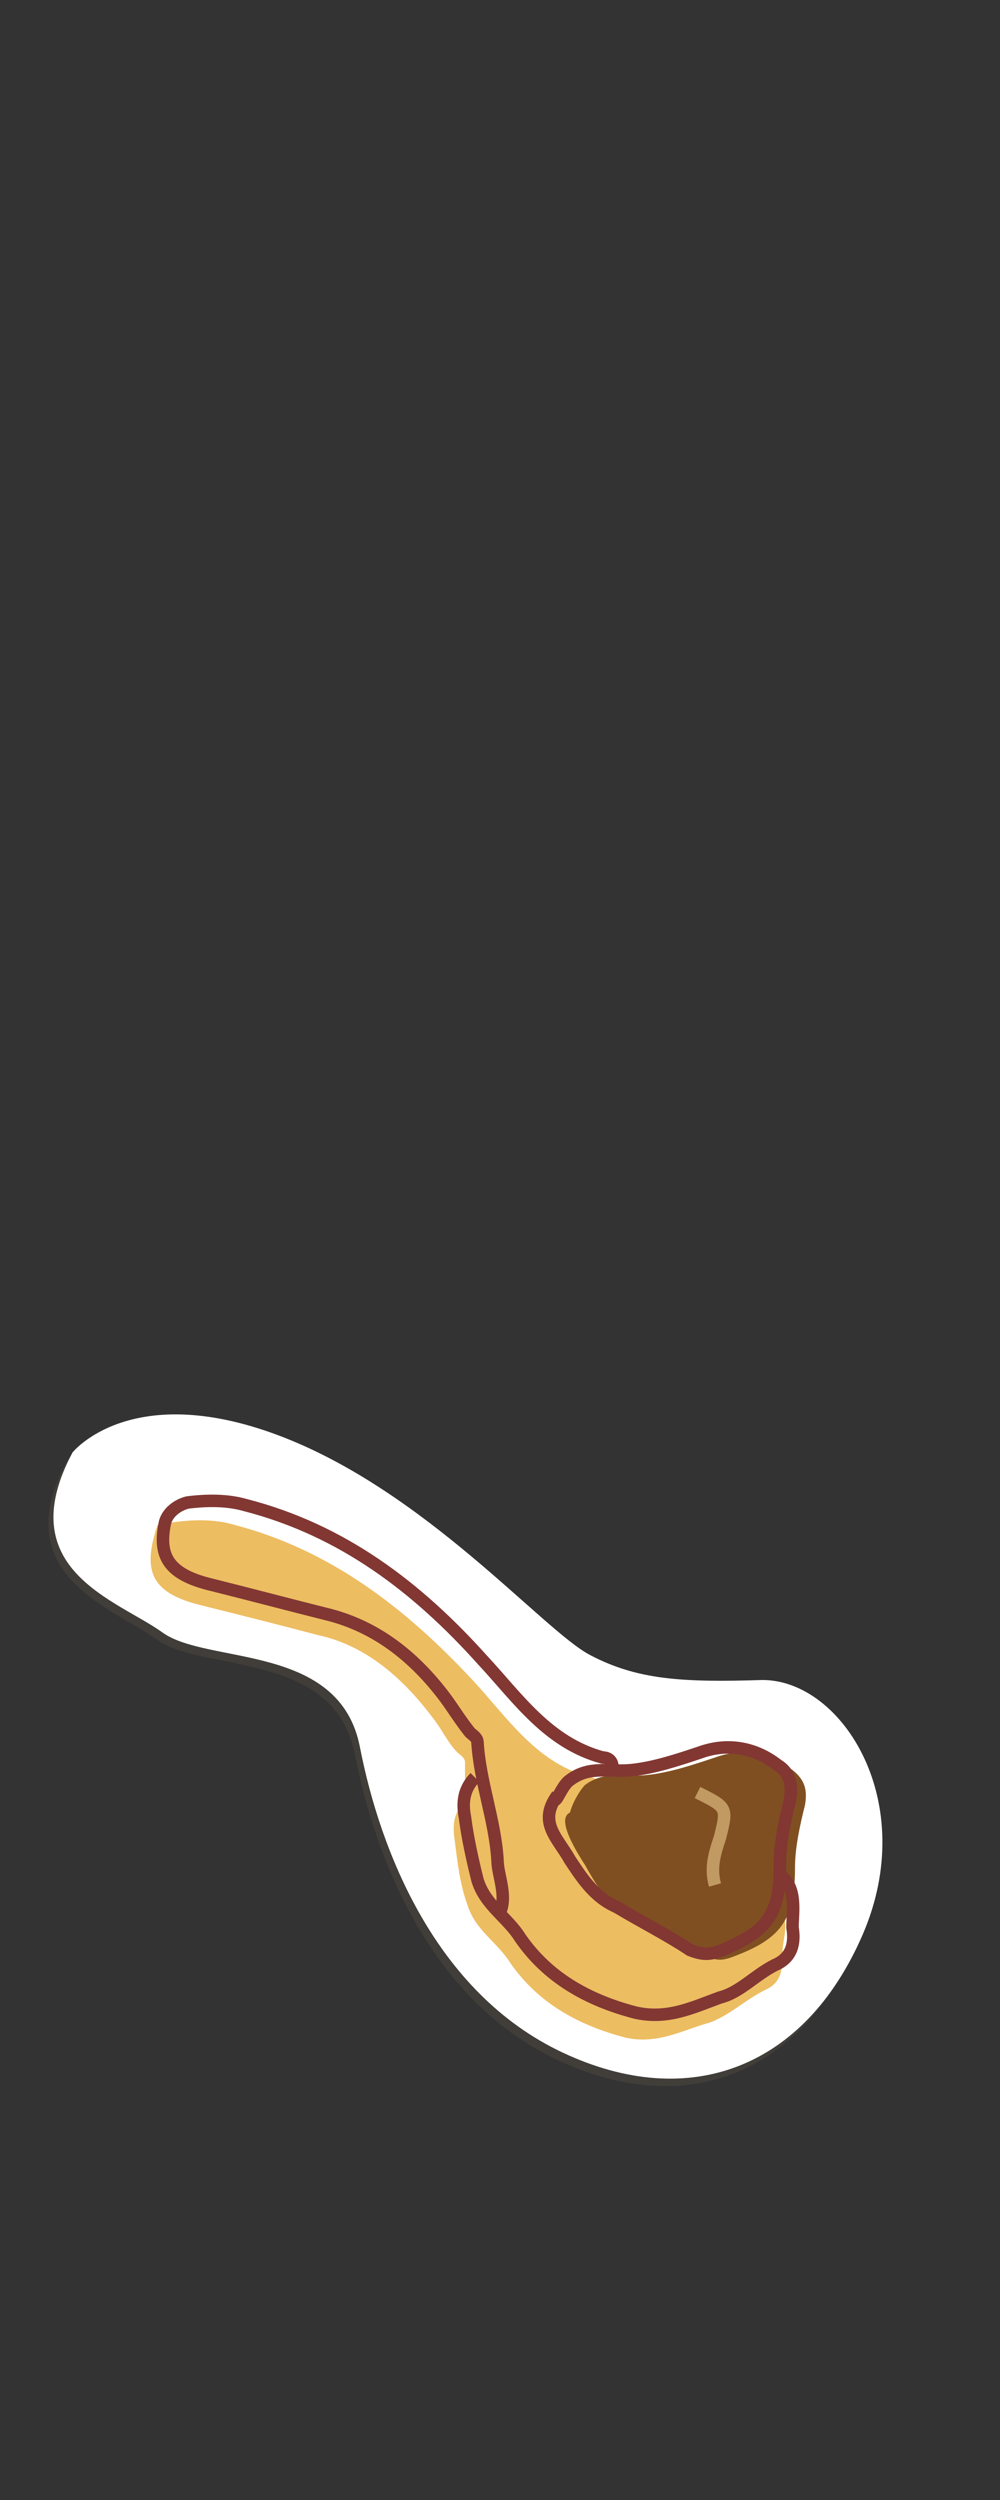 <?xml version="1.0" encoding="utf-8"?>
<!-- Generator: Adobe Illustrator 18.0.0, SVG Export Plug-In . SVG Version: 6.00 Build 0)  -->
<!DOCTYPE svg PUBLIC "-//W3C//DTD SVG 1.1//EN" "http://www.w3.org/Graphics/SVG/1.1/DTD/svg11.dtd">
<svg version="1.1" id="圖層_1" xmlns="http://www.w3.org/2000/svg" xmlns:xlink="http://www.w3.org/1999/xlink" x="0px" y="0px"
	 viewBox="0 0 40 100" enable-background="new 0 0 40 100" xml:space="preserve">
<rect x="0" y="0" width="40" height="100" fill="#333333" stroke="none"/>
<g>
	<rect fill="none" width="40" height="100"/>
	<g>
		<path opacity="0.2" fill="#796A56" enable-background="new    " d="M2.7,58.4c0,0,2.3-2.9,8.2-0.7s10.6,7.8,12.5,8.8
			s3.7,1.1,6.9,1c3.2,0,6.3,4.9,4,10.2c-2.3,5.3-6.9,7.1-12,4.7s-7.3-8.1-8.1-12.2c-0.8-4.2-6.1-3.3-7.9-4.6S0.2,63,2.7,58.4z"/>
		<path fill="#FFFFFF" d="M2.9,58.1c0,0,2.3-2.9,8.2-0.7s10.6,7.8,12.5,8.8s3.7,1.1,6.9,1c3.2,0,6.3,4.9,4,10.2
			c-2.3,5.3-6.9,7.1-12,4.7s-7.3-8.1-8.1-12.2c-0.8-4.2-6.1-3.3-7.9-4.6S0.4,62.8,2.9,58.1z"/>
		<path fill="#EDBD62" d="M18.6,70.5c0-0.2-0.2-0.3-0.3-0.4c-0.4-0.4-0.6-0.9-1-1.4c-1.2-1.6-2.7-2.9-4.6-3.3
			C11.2,65,9.6,64.6,8,64.2c-2-0.5-2.3-1.4-1.7-3.2c1-0.2,2.1-0.3,3.1,0c3.8,1,6.8,3.3,9.5,6.2c1.4,1.5,2.6,3.4,4.8,3.9
			c0.2,0.1,0.4,0.1,0.4,0.4c0,0,5.5,0.8,6.9,4.7c0.7,0.5,0.3,1.3,0.3,1.9s0,1.2-0.7,1.5c-0.8,0.4-1.4,1-2.2,1.3
			c-1.1,0.3-2.1,0.9-3.4,0.6c-1.9-0.5-3.5-1.4-4.6-3c-0.5-0.8-1.4-1.3-1.7-2.3c-0.3-0.8-0.4-1.7-0.5-2.5c-0.1-0.6-0.1-1.2,0.4-1.6"
			/>
		<path fill="#804F21" d="M23.4,74.6c0.4,0.7,0.8,1.5,1.7,1.8l0.2,0.1c1,0.6,1.9,1.1,2.9,1.7c0.5,0.3,0.8,0.2,1.3,0
			c1.8-0.7,2.3-1.5,2.3-3.5c0-0.8,0.2-1.7,0.4-2.5c0.1-0.6,0-1-0.5-1.4c-1-0.7-2-0.9-3.1-0.5c-0.9,0.3-1.8,0.6-2.7,0.7
			c-0.9,0.1-1.7-0.2-2.5,0.4c-0.2,0.2-0.5,0.7-0.6,1.1C22.6,72.6,22.3,72.9,23.4,74.6z"/>
		<path fill="none" stroke="#823733" stroke-width="0.5" stroke-miterlimit="10" d="M24.5,70.7c0-0.3-0.2-0.4-0.4-0.4
			c-2.2-0.6-3.4-2.4-4.8-3.9c-2.6-2.9-5.6-5.2-9.5-6.2C9.1,60,8.3,60,7.5,60.1c-0.4,0.1-0.8,0.4-0.9,0.8c-0.3,1.4,0.2,2.1,1.9,2.5
			c1.6,0.4,3.1,0.8,4.7,1.2c1.9,0.5,3.4,1.7,4.6,3.3c0.3,0.4,0.6,0.9,1,1.4c0.1,0.1,0.3,0.2,0.3,0.4c0.1,1.6,0.7,3.1,0.8,4.7
			c0,0.6,0.4,1.4,0.1,2.1"/>
		<path fill="none" stroke="#823733" stroke-width="0.5" stroke-miterlimit="10" d="M22.2,72c0.1,0,0.3-0.6,0.6-0.8
			c0.8-0.6,1.6-0.3,2.5-0.4s1.8-0.4,2.7-0.7c1.1-0.4,2.2-0.2,3.1,0.5c0.5,0.3,0.6,0.8,0.5,1.4c-0.2,0.8-0.4,1.7-0.4,2.5
			c0,2-0.4,2.7-2.3,3.5c-0.5,0.2-0.8,0.2-1.3,0c-0.9-0.6-1.9-1.1-2.9-1.7l-0.2-0.1c-0.8-0.4-1.3-1.2-1.7-1.8
			c-0.5-0.9-1.3-1.5-0.5-2.6"/>
		<path fill="none" stroke="#823733" stroke-width="0.5" stroke-miterlimit="10" d="M19,71.1c-0.5,0.5-0.5,1.1-0.4,1.6
			c0.1,0.8,0.3,1.7,0.5,2.5c0.3,1,1.2,1.5,1.7,2.3c1.1,1.6,2.7,2.5,4.6,3c1.3,0.3,2.3-0.2,3.4-0.6c0.8-0.2,1.4-0.9,2.2-1.3
			c0.7-0.3,0.8-0.9,0.7-1.5c0-0.6,0.2-1.6-0.5-2.1"/>
		<path fill="none" stroke="#C19962" stroke-width="0.5" stroke-miterlimit="10" d="M27.9,71.7c1.2,0.6,1.2,0.6,0.9,1.8
			c-0.2,0.6-0.4,1.2-0.2,1.9"/>
	</g>
</g>
</svg>
